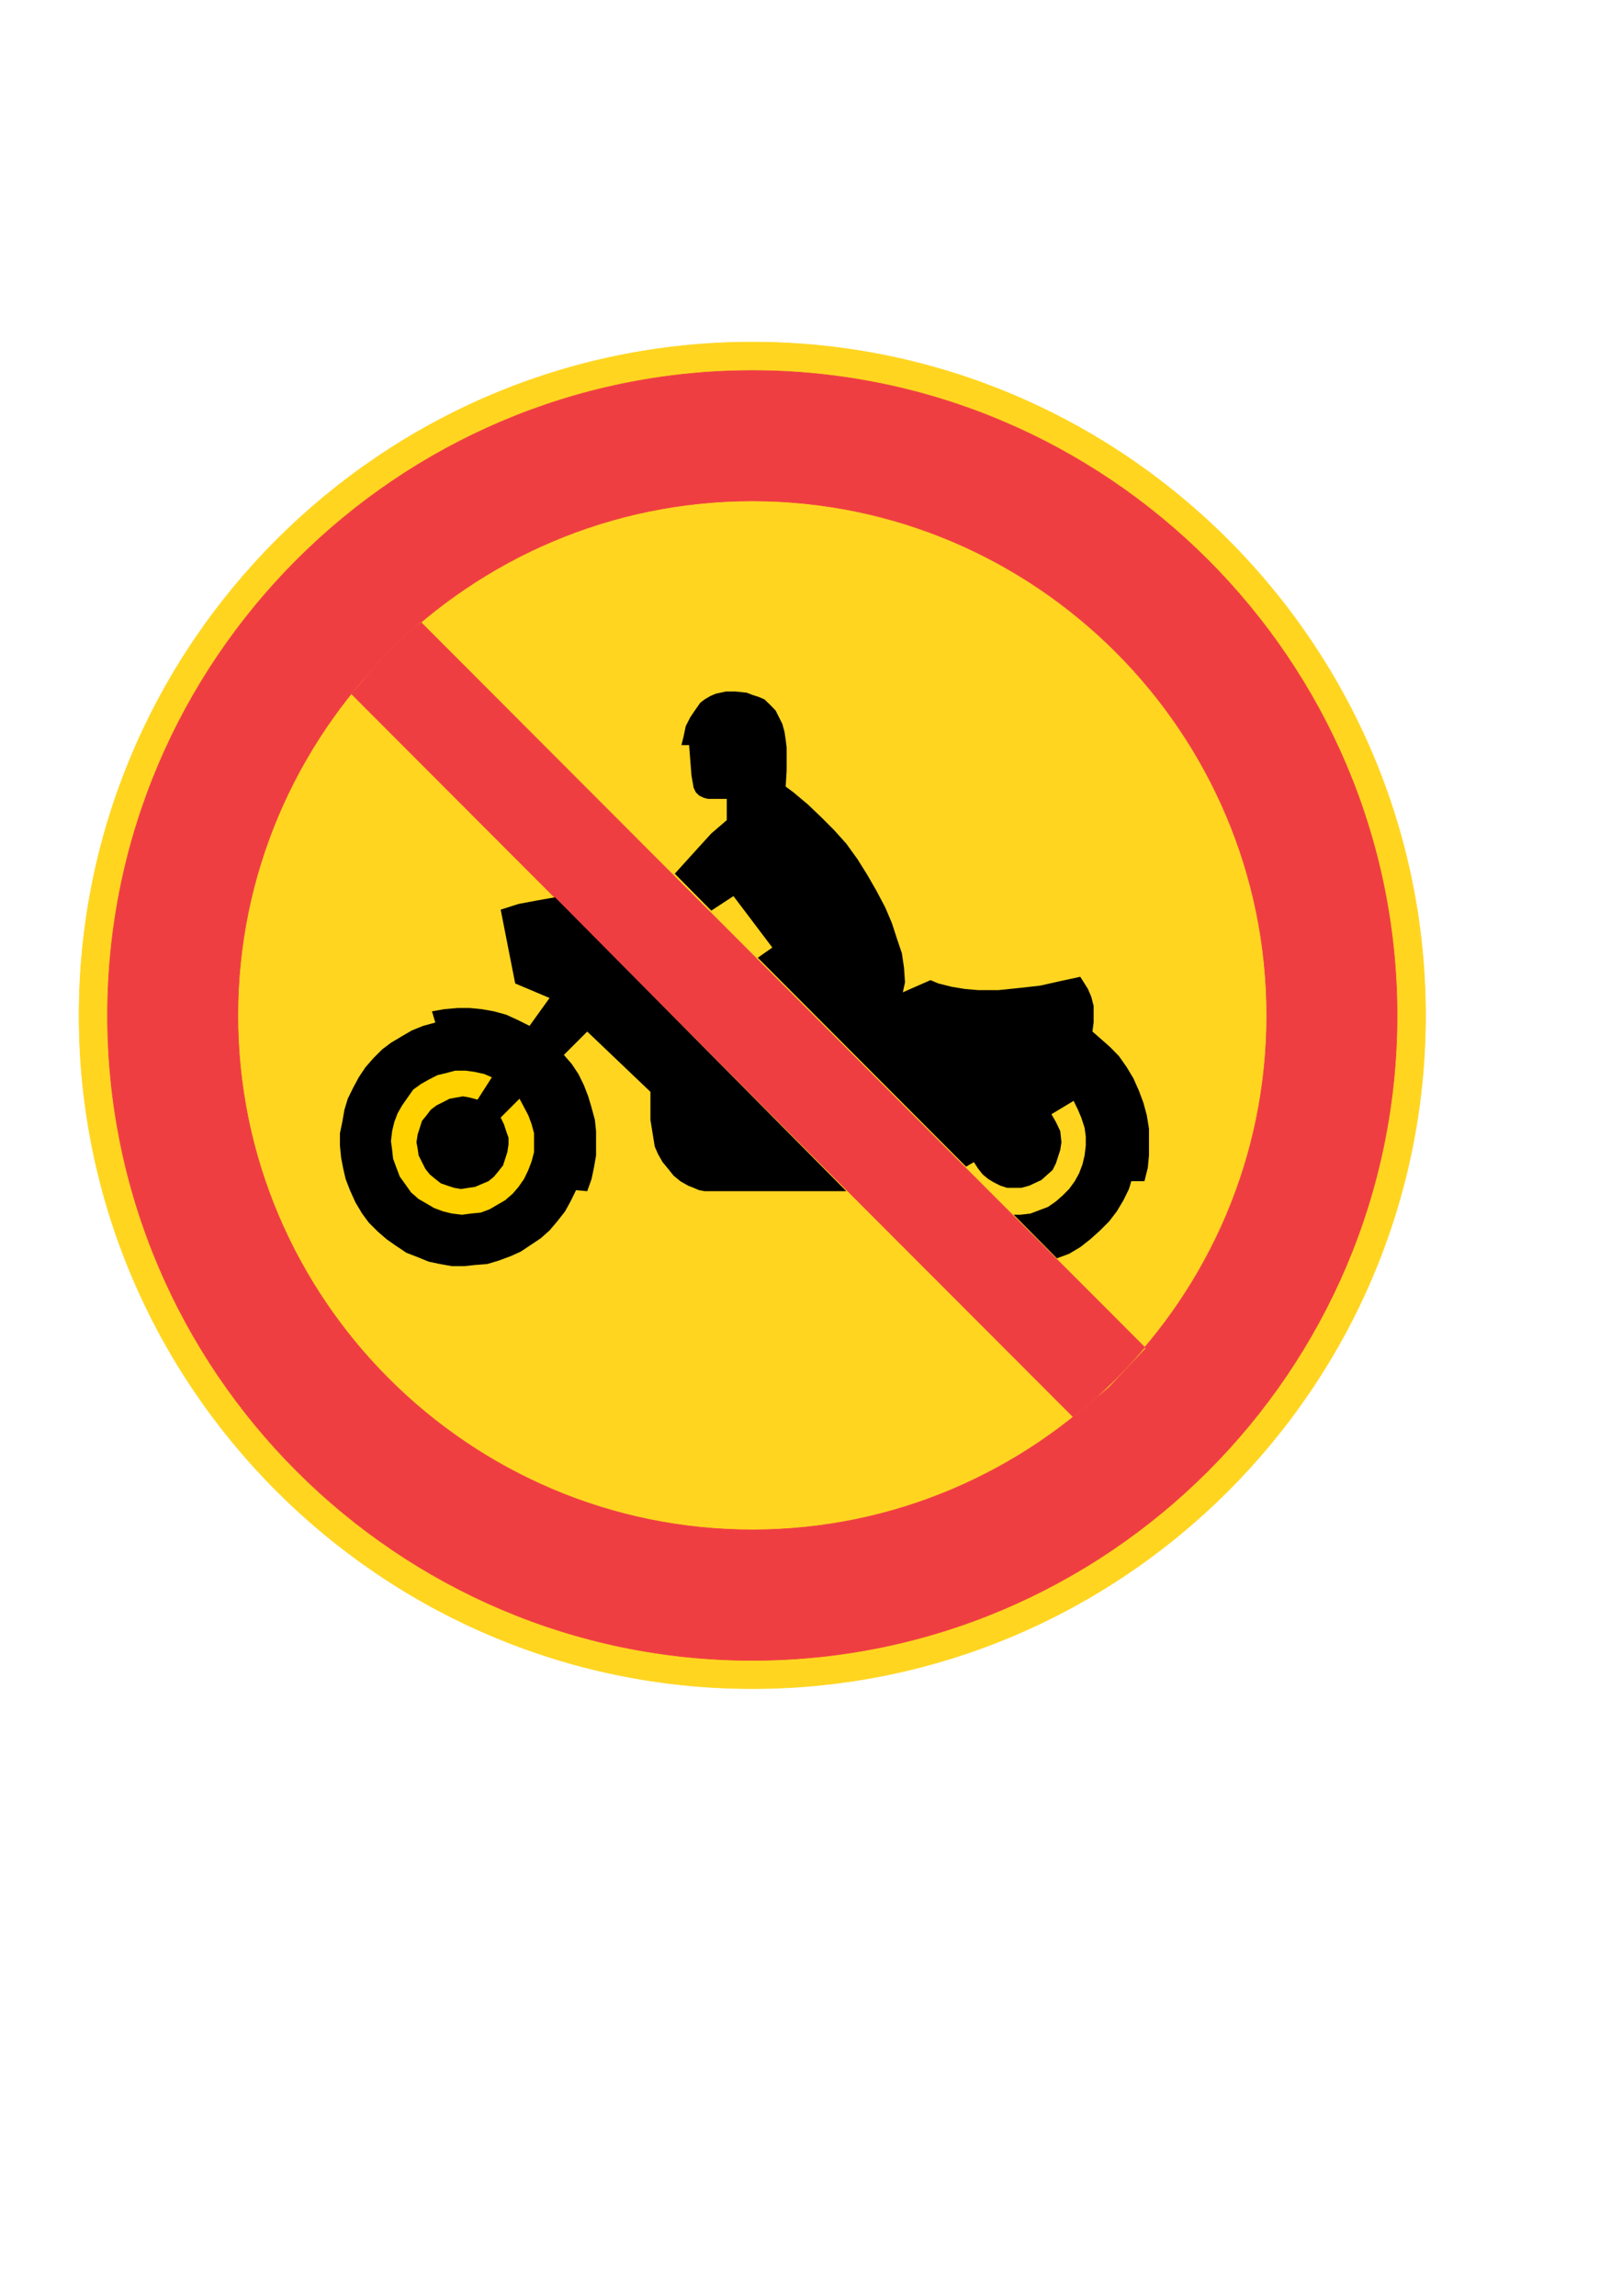 <?xml version="1.0" encoding="utf-8"?>
<!-- Generator: Adobe Illustrator 15.1.0, SVG Export Plug-In . SVG Version: 6.00 Build 0)  -->
<!DOCTYPE svg PUBLIC "-//W3C//DTD SVG 1.0//EN" "http://www.w3.org/TR/2001/REC-SVG-20010904/DTD/svg10.dtd">
<svg version="1.0" id="Kuvataso_1" xmlns="http://www.w3.org/2000/svg" xmlns:xlink="http://www.w3.org/1999/xlink" x="0px" y="0px"
	 width="595px" height="842px" viewBox="0 0 595 842" enable-background="new 0 0 595 842" xml:space="preserve">
<g>
	<path fill-rule="evenodd" clip-rule="evenodd" fill="#FFD520" stroke="#FFD520" stroke-width="0.216" stroke-miterlimit="10" d="
		M275.968,619.304c136.008,0,246.96-110.952,246.96-246.888c0-136.008-110.952-246.96-246.96-246.96
		c-136.008,0-246.96,110.952-246.96,246.96C29.008,508.352,139.96,619.304,275.968,619.304z"/>
	<g>
		<path fill-rule="evenodd" clip-rule="evenodd" fill="#EF3E42" d="M275.968,135.896c130.248,0,236.52,106.272,236.52,236.52
			s-106.272,236.52-236.52,236.52v-47.88c103.896,0,188.712-84.744,188.712-188.64c0-103.968-84.816-188.712-188.712-188.712
			V135.896L275.968,135.896z M275.968,401.792L393.76,519.728l13.032-10.872l5.688-6.048l7.848-8.28l-144.36-144.504V401.792z
			 M275.968,608.936c-130.248,0-236.52-106.272-236.52-236.52s106.272-236.52,236.52-236.52v47.808
			c-103.896,0-188.712,84.744-188.712,188.712c0,103.896,84.816,188.64,188.712,188.64V608.936L275.968,608.936z M275.968,350.024
			L154.216,228.056l-10.872,10.008l-7.416,8.352l-6.912,8.136l146.952,147.24V350.024z"/>
		<path fill-rule="evenodd" clip-rule="evenodd" fill="none" stroke="#EF3E42" stroke-width="0.216" stroke-miterlimit="10" d="
			M275.968,135.896c130.248,0,236.52,106.272,236.52,236.52s-106.272,236.52-236.52,236.52c-130.248,0-236.52-106.272-236.52-236.52
			S145.72,135.896,275.968,135.896L275.968,135.896z M275.968,183.704c103.896,0,188.712,84.744,188.712,188.712
			c0,103.896-84.816,188.64-188.712,188.64S87.256,476.312,87.256,372.416C87.256,268.448,172.072,183.704,275.968,183.704
			L275.968,183.704z M129.016,254.552L393.76,519.728l13.032-10.872l5.688-6.048l7.848-8.28L154.216,228.056l-10.872,10.008
			l-7.416,8.352L129.016,254.552z"/>
	</g>
	<g>
		<polygon fill-rule="evenodd" clip-rule="evenodd" points="206.848,386.888 209.728,390.2 212.176,393.872 214.192,397.976 
			215.776,402.08 217,406.184 218.224,410.72 218.656,414.824 218.656,419.288 218.656,423.752 217.864,428.288 217,432.392 
			215.416,436.856 211.312,436.496 209.296,440.6 207.28,444.272 204.4,447.944 201.592,451.256 198.352,454.136 194.68,456.584 
			191.008,459.032 187.336,460.688 182.872,462.344 178.768,463.568 174.304,463.928 170.272,464.36 165.808,464.36 
			161.344,463.568 157.24,462.704 153.208,461.048 149.104,459.464 145.432,457.016 141.832,454.496 138.52,451.616 135.28,448.376 
			132.832,445.064 130.384,440.96 128.368,436.496 126.784,432.392 125.92,428.648 125.128,424.544 124.696,420.152 
			124.696,415.616 125.56,411.512 126.352,406.976 127.576,402.944 129.592,398.84 131.608,395.096 134.056,391.424 
			136.936,388.112 140.176,384.872 143.416,382.424 147.52,379.976 151.12,377.888 155.224,376.232 159.688,375.008 
			158.464,370.904 162.928,370.112 167.824,369.68 172.288,369.68 176.752,370.112 181.216,370.904 185.68,372.128 190.216,374.216 
			194.248,376.232 201.592,366.008 188.992,360.68 183.664,333.608 190.216,331.52 196.696,330.296 203.608,329.072 
			310.456,436.856 258.472,436.856 256.456,436.496 254.44,435.632 252.424,434.84 249.544,433.184 247.096,431.168 245.08,428.648 
			243.064,426.2 241.408,423.32 240.184,420.512 239.392,415.616 238.6,410.72 238.6,400.424 215.416,378.32 		"/>
		<polygon fill-rule="evenodd" clip-rule="evenodd" fill="#FFD200" points="190.576,402.944 183.664,409.856 184.888,412.376 
			185.68,414.824 186.544,417.272 186.544,419.72 186.112,422.528 185.32,424.976 184.528,427.424 182.872,429.512 181.216,431.528 
			179.2,433.184 174.304,435.272 171.856,435.632 169.048,436.064 166.6,435.632 164.152,434.84 161.704,433.976 159.688,432.392 
			157.672,430.736 156.016,428.648 154.792,426.2 153.568,423.752 153.208,421.304 152.776,418.928 153.208,416.048 154,413.6 
			154.792,411.08 156.448,409.064 158.032,406.976 160.12,405.392 162.568,404.168 164.944,402.944 167.392,402.512 169.84,402.08 
			172.288,402.512 175.168,403.304 180.424,395.096 177.616,393.872 173.944,393.08 170.704,392.648 167.032,392.648 
			163.792,393.512 160.48,394.304 157.24,395.96 154.432,397.544 151.552,399.632 149.536,402.512 147.52,405.392 145.864,408.272 
			144.64,411.512 143.848,414.824 143.416,418.496 143.848,421.736 144.208,424.976 145.432,428.288 146.656,431.528 
			148.744,434.408 150.76,437.288 153.568,439.736 156.448,441.392 159.256,443.048 162.568,444.272 165.808,445.064 
			169.48,445.496 172.72,445.064 176.392,444.704 179.632,443.48 185.32,440.168 188.128,437.72 190.216,435.272 192.232,432.392 
			193.816,429.08 195.04,425.84 195.904,422.528 195.904,419.288 195.904,415.616 195.04,412.376 193.816,409.064 		"/>
		<polygon fill-rule="evenodd" clip-rule="evenodd" points="247.528,320.432 255.664,311.432 260.92,305.672 266.608,300.776 
			266.608,293 259.696,293 258.112,292.568 256.456,291.776 255.232,290.552 254.44,288.896 253.648,284.36 252.784,273.272 
			249.976,273.272 250.768,270.032 251.56,266.288 253.216,263.048 254.872,260.6 256.888,257.72 258.472,256.496 260.56,255.272 
			262.576,254.408 266.248,253.616 269.848,253.616 273.952,254.048 275.968,254.84 278.416,255.632 280.432,256.496 
			282.52,258.512 284.536,260.6 285.76,263.048 286.984,265.496 287.776,268.376 288.208,271.256 288.568,274.136 288.568,277.016 
			288.568,282.704 288.208,288.464 291.016,290.552 296.344,295.016 301.096,299.552 305.992,304.448 310.456,309.416 
			314.56,315.104 318.16,320.864 321.472,326.624 324.712,332.744 327.16,338.504 329.176,344.696 330.832,349.592 331.624,354.92 
			331.984,360.248 331.192,363.92 341.344,359.456 344.224,360.68 349.12,361.904 353.944,362.696 358.84,363.128 366.184,363.128 
			373.888,362.336 381.592,361.472 388.936,359.816 396.28,358.232 399.088,362.696 400.312,365.576 401.176,368.888 
			401.176,371.768 401.176,375.008 400.744,378.32 403.552,380.768 407.224,384.008 410.464,387.32 413.344,391.424 
			415.792,395.528 417.808,400.064 419.464,404.528 420.688,409.064 421.48,413.96 421.48,418.928 421.48,423.752 421.048,428.288 
			419.824,433.184 415,433.184 414.136,436.064 412.12,440.168 409.672,444.272 406.864,447.944 403.552,451.256 399.952,454.496 
			396.28,457.376 392.176,459.824 387.712,461.48 371.872,445.496 374.32,445.496 377.992,445.064 381.232,443.84 384.472,442.616 
			387.352,440.6 389.728,438.512 392.176,436.064 394.264,433.184 395.848,430.304 397.072,427.064 397.864,423.752 
			398.296,420.152 398.296,416.84 397.864,413.6 396.64,409.856 395.416,406.976 393.832,403.736 385.696,408.632 387.352,411.512 
			388.936,414.824 389.368,418.928 388.936,421.736 387.352,426.632 386.128,429.08 382.024,432.752 377.56,434.84 374.68,435.632 
			372.304,435.632 369.424,435.632 366.976,434.84 364.528,433.616 362.512,432.392 360.496,430.736 358.84,428.648 357.256,426.2 
			354.376,427.856 277.984,351.248 283.312,347.504 269.056,328.64 260.92,333.968 		"/>
	</g>
</g>
</svg>
